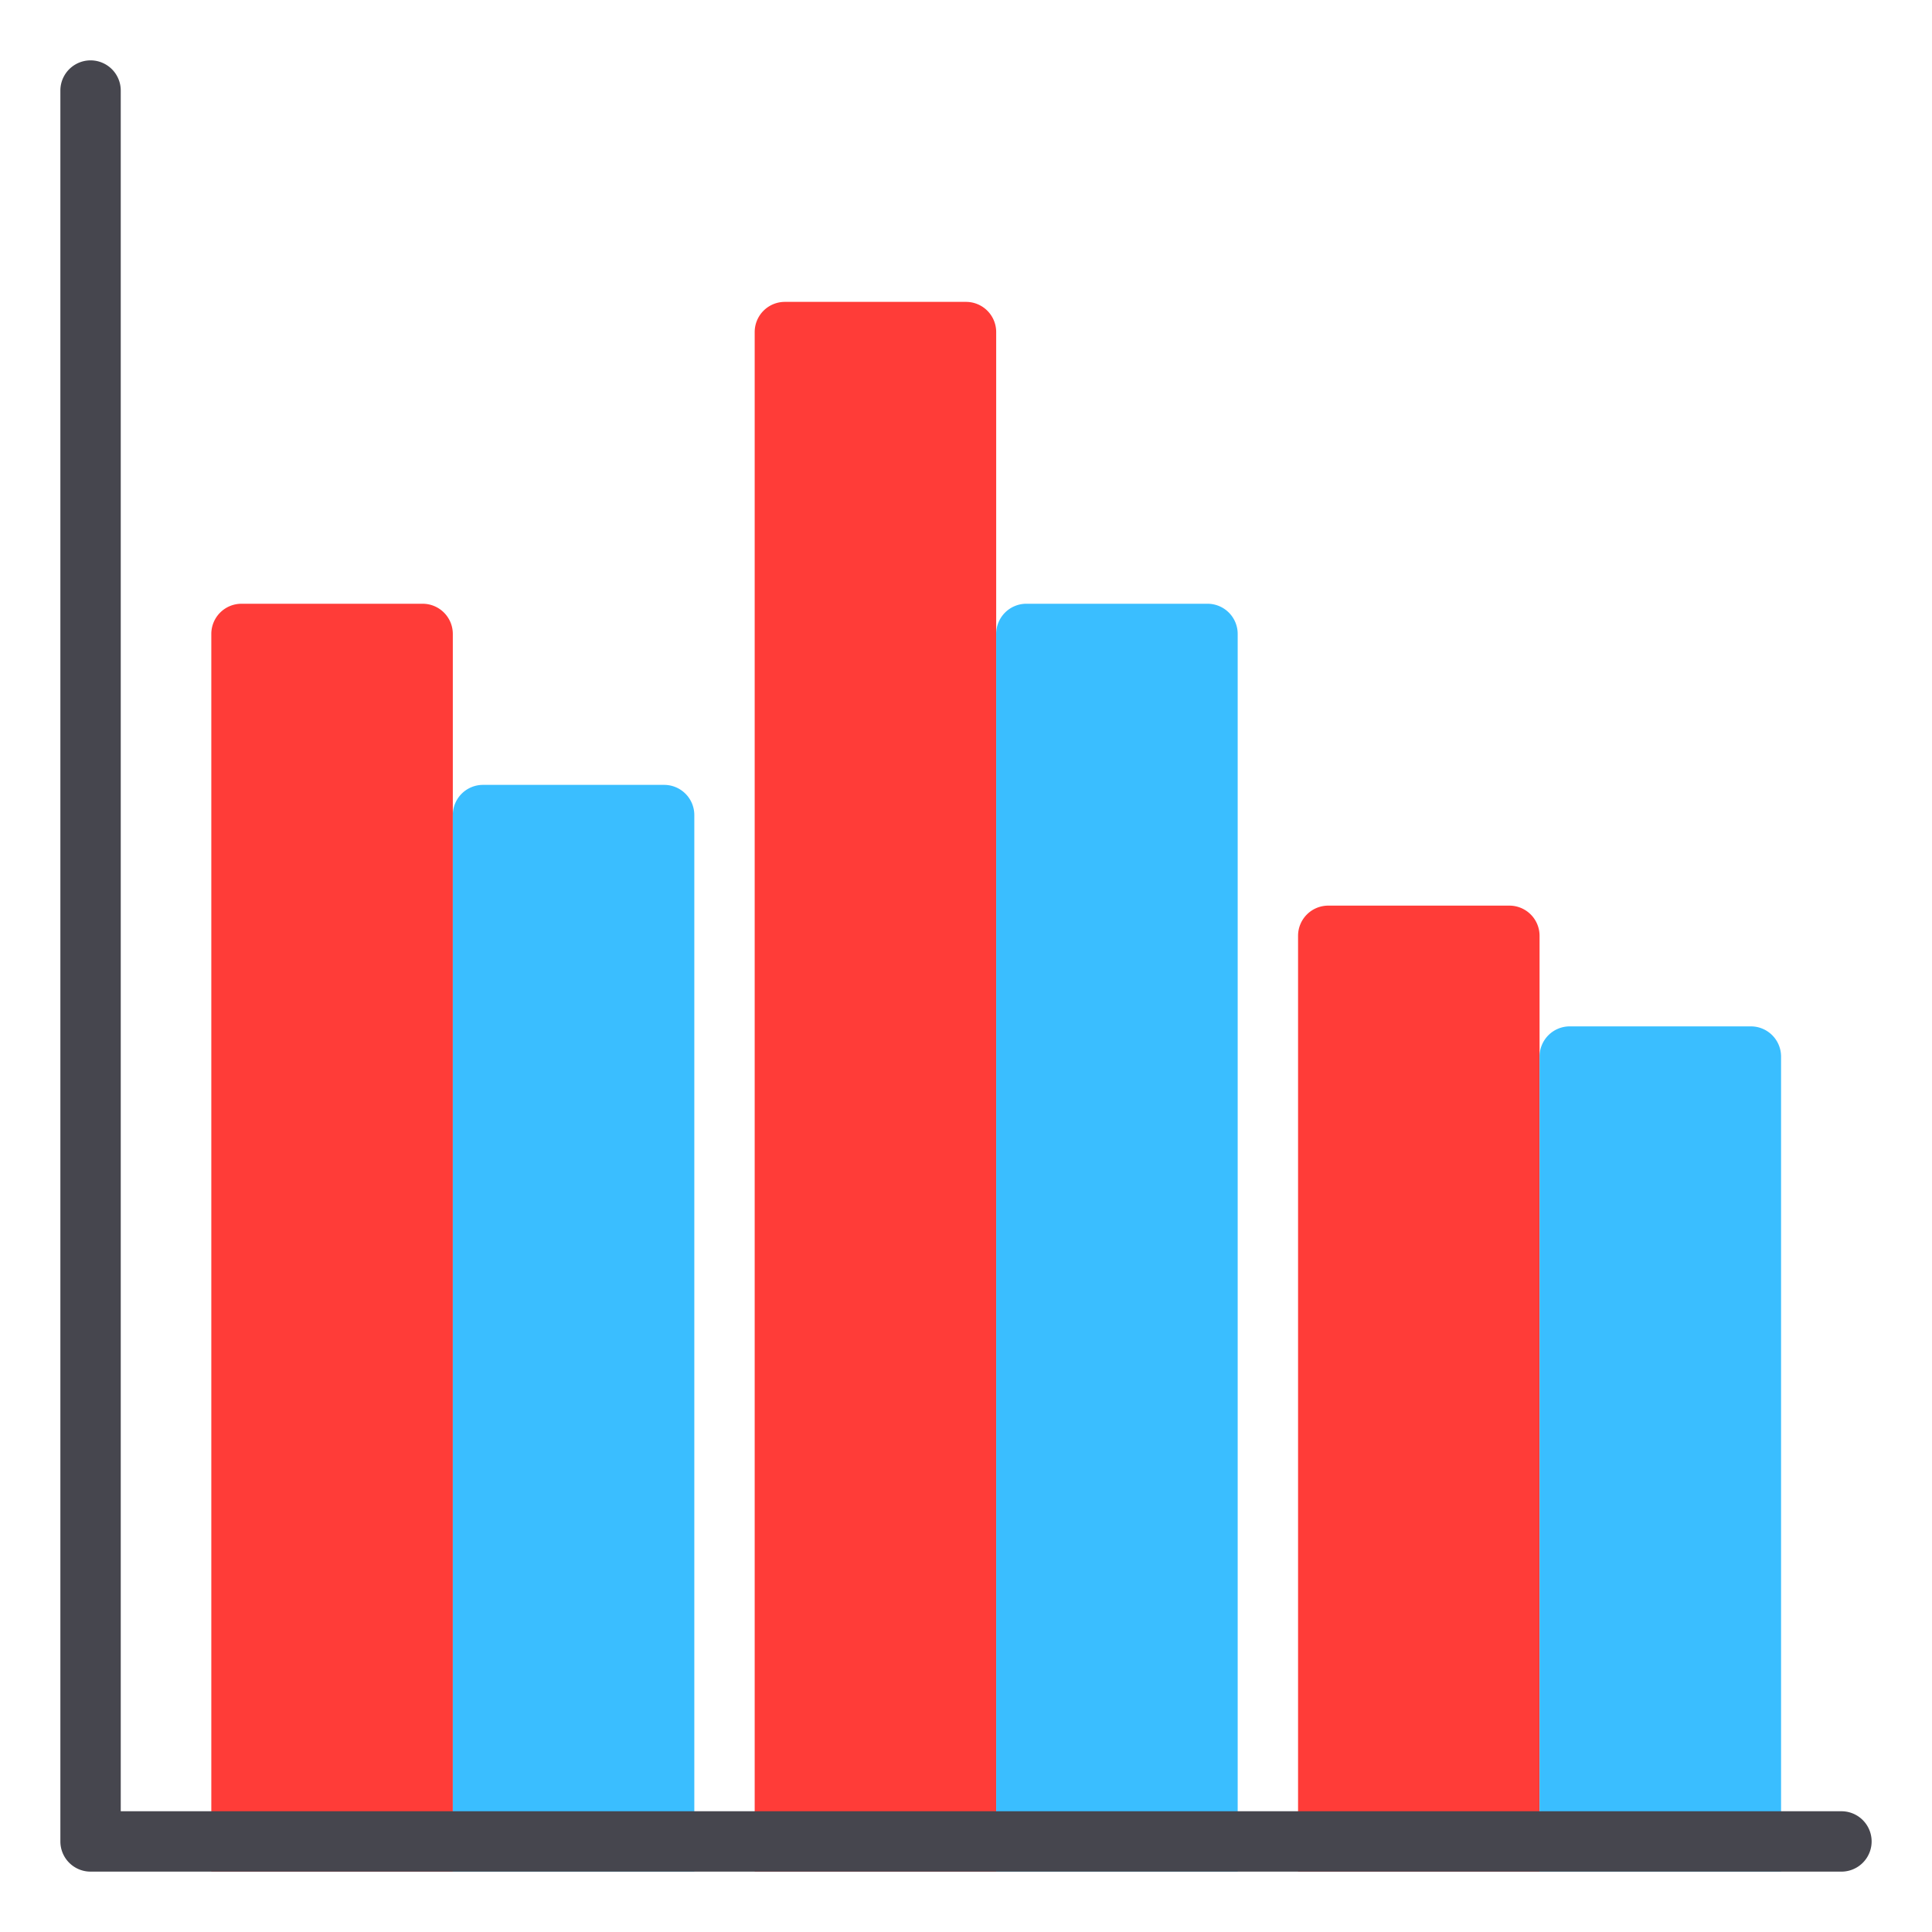 <svg xmlns="http://www.w3.org/2000/svg" version="1.1" xmlns:xlink="http://www.w3.org/1999/xlink" xmlnsSvgjs="http://svgjs.com/svgjs" width="512" height="512" x="0" y="0" viewBox="0 0 64 64" style="enable-background:new 0 0 512 512" xml:space="preserve" class=""><g><g xmlns="http://www.w3.org/2000/svg" id="_05_Bar_Chart" data-name="05 Bar Chart"><path d="m14 20h-6a1 1 0 0 0 -1 1v41h8v-41a1 1 0 0 0 -1-1z" fill="#ff3c38" data-original="#ff3c38" class=""></path><path d="m22 26h-6a1 1 0 0 0 -1 1v35h8v-35a1 1 0 0 0 -1-1z" fill="#3abeff" data-original="#3abeff"></path><path d="m32 10h-6a1 1 0 0 0 -1 1v51h8v-51a1 1 0 0 0 -1-1z" fill="#ff3c38" data-original="#ff3c38" class=""></path><path d="m40 20h-6a1 1 0 0 0 -1 1v41h8v-41a1 1 0 0 0 -1-1z" fill="#3abeff" data-original="#3abeff"></path><path d="m50 30h-6a1 1 0 0 0 -1 1v31h8v-31a1 1 0 0 0 -1-1z" fill="#ff3c38" data-original="#ff3c38" class=""></path><path d="m58 34h-6a1 1 0 0 0 -1 1v27h8v-27a1 1 0 0 0 -1-1z" fill="#3abeff" data-original="#3abeff"></path><path d="m61 62h-58a1 1 0 0 1 -1-1v-58a1 1 0 0 1 2 0v57h57a1 1 0 0 1 0 2z" fill="#46464e" data-original="#46464e"></path></g></g></svg>
